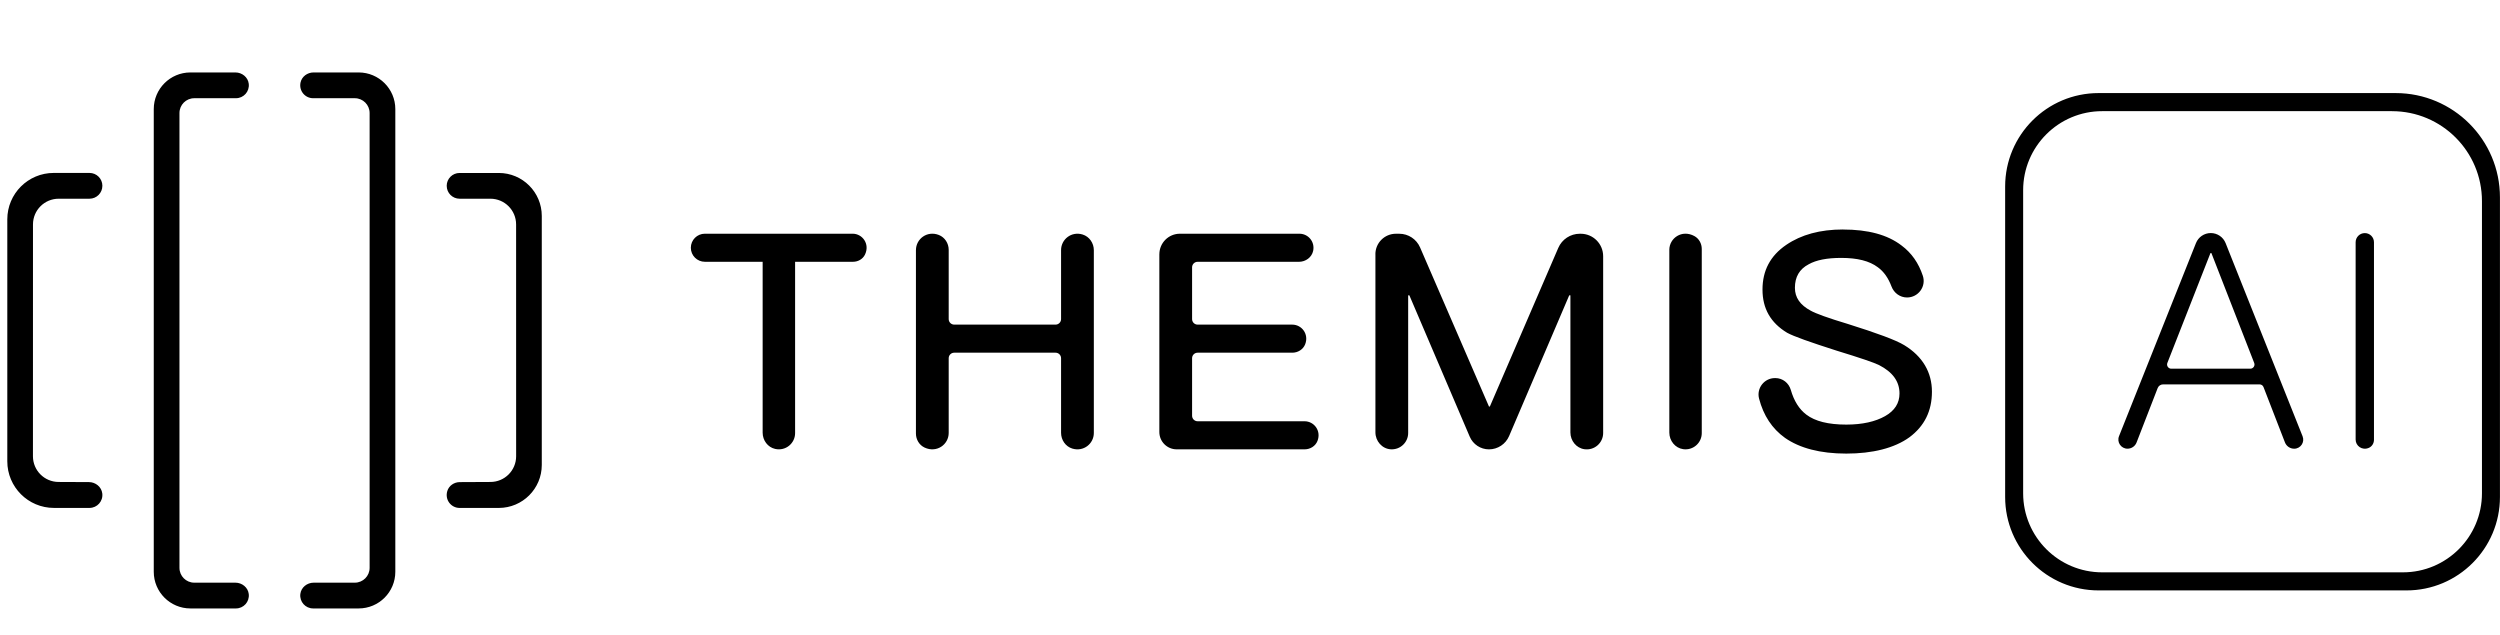 <?xml version="1.0" encoding="UTF-8"?>
<svg xmlns="http://www.w3.org/2000/svg" xmlns:xlink="http://www.w3.org/1999/xlink" version="1.1" viewBox="278 345 1362 346">
  <defs>
    <style>
      .cls-1 {
        clip-rule: evenodd;
        fill: none;
      }

      .cls-2 {
        clip-path: url(#clippath);
      }
    </style>
    <clipPath id="clippath">
      <path class="cls-1" d="M333.77,446.24c0,3.88-3.14,7.02-7.02,7.02h-16.78c-7.73,0-14,6.27-14,14l-.02,126.31c0,7.71,6.23,13.97,13.94,14l16.57.07c3.61.02,6.84,2.61,7.27,6.19.51,4.26-2.81,7.88-6.97,7.88h-19.37c-14.04,0-25.41-11.38-25.41-25.41v-131.8c0-13.97,11.32-25.29,25.29-25.29h19.49c3.88,0,7.02,3.14,7.02,7.02h0ZM521.37,446.24c0,3.88,3.14,7.02,7.02,7.02h16.78c7.73,0,14,6.27,14,14l.02,126.31c0,7.71-6.23,13.97-13.94,14l-16.77.08c-3.05.01-5.88,1.91-6.78,4.82-1.49,4.82,2.08,9.25,6.68,9.25h21.36c12.94,0,23.42-10.49,23.42-23.42v-135.65c0-12.94-10.49-23.42-23.42-23.42h-21.36c-3.88,0-7.02,3.14-7.02,7.02h0ZM406.55,398.51h-22.71c-4.45,0-8.07,3.61-8.07,8.07v247.79c0,4.45,3.61,8.07,8.07,8.07h22.42c3.6,0,6.84,2.59,7.26,6.17.5,4.26-2.81,7.87-6.97,7.87h-24.81c-11.03,0-19.97-8.94-19.97-19.97v-252.07c0-11.03,8.94-19.97,19.97-19.97h24.52c3.6,0,6.84,2.59,7.26,6.17.5,4.26-2.81,7.87-6.97,7.87h0ZM448.59,398.51h22.71c4.45,0,8.07,3.61,8.07,8.07v247.79c0,4.45-3.61,8.07-8.07,8.07h-22.42c-3.6,0-6.84,2.59-7.26,6.17-.5,4.26,2.81,7.87,6.97,7.87h24.81c11.03,0,19.97-8.94,19.97-19.97v-252.07c0-11.03-8.94-19.97-19.97-19.97h-24.58c-3.34,0-6.4,2.22-7.09,5.49-.96,4.54,2.48,8.55,6.86,8.55h0ZM654.37,479.97c0,4.23,3.43,7.65,7.65,7.65h31.47v93.11c0,4.15,2.76,7.94,6.81,8.84,5.77,1.29,10.87-3.07,10.87-8.61v-93.34h31.56c2.73,0,5.32-1.46,6.51-3.92,2.77-5.74-1.34-11.38-6.76-11.38h-80.46c-4.23,0-7.65,3.43-7.65,7.65h0ZM777,481.24v99.95c0,3.23,1.78,6.28,4.71,7.64,6.64,3.1,13.14-1.67,13.14-7.95v-40.73c0-1.66,1.34-3,3-3h55.22c1.66,0,3,1.34,3,3v40.66c0,3.87,2.41,7.43,6.11,8.57,6.13,1.88,11.74-2.65,11.74-8.49v-99.56c0-3.87-2.41-7.43-6.11-8.57-6.13-1.88-11.74,2.65-11.74,8.49v37.6c0,1.66-1.34,3-3,3h-55.22c-1.66,0-3-1.34-3-3v-37.72c0-3.54-2.08-6.83-5.38-8.12-6.4-2.49-12.46,2.17-12.46,8.24h0ZM909.61,483.52v96.84c0,5.22,4.23,9.44,9.44,9.44h69.71c3.04,0,5.89-1.75,7-4.58,2.16-5.5-1.83-10.72-7.05-10.72h-58.26c-1.66,0-3-1.34-3-3v-31.35c0-1.66,1.34-3,3-3h51.6c3.04,0,5.89-1.75,7-4.58,2.16-5.5-1.83-10.72-7.05-10.72h-51.55c-1.66,0-3-1.34-3-3v-28.22c0-1.66,1.34-3,3-3h55.23c3.64,0,6.98-2.42,7.73-5.98,1.05-4.95-2.7-9.32-7.47-9.32h-65.12c-6.19,0-11.2,5.01-11.2,11.2h0ZM1027.33,483.5v97.03c0,4.78,3.6,8.97,8.37,9.25,5.18.31,9.47-3.79,9.47-8.9v-74.99h.65l32.89,77c1.79,4.19,5.91,6.92,10.48,6.92h0c4.77,0,9.08-2.85,10.96-7.23l32.76-76.68h.65v74.69c0,4.49,3.18,8.51,7.62,9.14,5.5.78,10.22-3.48,10.22-8.83v-96.32c0-6.76-5.48-12.24-12.24-12.24h-.48c-5.1,0-9.71,3.03-11.73,7.72l-37.27,86.4h-.49l-37.54-86.68c-1.96-4.52-6.41-7.44-11.33-7.44h-1.83c-6.17,0-11.18,5-11.18,11.18h0ZM1187.45,481.16v99.5c0,4.45,3.15,8.43,7.55,9.05,5.45.77,10.12-3.44,10.12-8.75v-100.33c0-2.89-1.48-5.64-4.02-7.02-6.8-3.71-13.66,1.12-13.66,7.55h0ZM1282.08,470.02c-12.44,0-22.75,2.8-30.94,8.39-8.68,5.92-12.93,13.99-12.93,24.35s4.42,18.1,13.42,23.53c3.6,1.97,12.44,5.1,26.85,9.71,12.93,3.95,20.63,6.58,23.24,7.9,7.37,3.78,11.13,8.88,11.13,15.47,0,5.27-2.62,9.38-7.86,12.34-5.24,2.96-12.28,4.61-21.12,4.61-9.82,0-17.02-1.81-21.77-5.43-3.93-2.96-6.75-7.5-8.47-13.47-1.09-3.78-4.46-6.44-8.39-6.44h-.24c-5.85,0-10.14,5.54-8.66,11.2,2.41,9.22,7.1,16.35,14.13,21.38,8.02,5.59,19.15,8.56,33.39,8.56s26.19-2.96,34.38-8.88c8.18-6.09,12.28-14.31,12.28-24.84s-5.07-19.25-15.06-25.34c-4.58-2.8-14.9-6.58-30.61-11.52-10.97-3.29-17.68-5.76-20.3-7.24-5.89-3.13-8.68-7.24-8.68-12.5,0-5.92,2.46-10.2,7.53-12.83,4.09-2.3,9.99-3.46,17.68-3.46,8.84,0,15.39,1.65,19.97,5.1,3.27,2.35,5.71,5.88,7.44,10.46,1.34,3.57,4.66,6,8.47,6h0c6.12,0,10.53-5.98,8.61-11.79-2.31-6.98-6.15-12.47-11.58-16.51-7.69-5.92-18.33-8.72-31.92-8.72h0ZM1583.13,395.71c31.39,0,56.84,25.45,56.84,56.84v163.2c0,28.11-22.79,50.91-50.91,50.91h-167.75c-28.11,0-50.91-22.79-50.91-50.91v-169.13c0-28.11,22.79-50.91,50.91-50.91h161.81ZM1581.17,405.56h-157.89c-23.78,0-43.07,19.28-43.07,43.07v165.11c0,23.78,19.28,43.07,43.07,43.07h163.82c23.78,0,43.07-19.28,43.07-43.07v-159.17c0-27.06-21.94-49-49-49h0ZM1491.65,480.32l40.8,102.38c1.29,3.24-1.1,6.76-4.58,6.76h0c-2.23,0-4.22-1.37-5.03-3.44l-11.68-30.14c-.34-.89-1.19-1.47-2.14-1.47h-52.58c-1.3,0-2.47.8-2.94,2.01l-11.5,29.65c-.79,2.04-2.75,3.38-4.94,3.38h0c-3.52,0-5.93-3.55-4.62-6.82l41.92-105.19c1.32-3.3,4.51-5.47,8.07-5.47h0c3.56,0,6.76,2.17,8.08,5.48l1.14,2.86ZM1566.35,471.99c2.76,0,4.99,2.24,4.99,4.99v107.61c0,1.9-1.09,3.68-2.84,4.42-3.64,1.54-7.15-1.09-7.15-4.54v-107.49c0-2.76,2.24-4.99,4.99-4.99h0ZM1482.27,482.85h0l-23.49,59.88c-.59,1.51.52,3.14,2.14,3.14h43.03c1.62,0,2.73-1.63,2.14-3.13l-23.33-59.88h-.49Z"/>
    </clipPath>
  </defs>
  <!-- Generator: Adobe Illustrator 28.6.0, SVG Export Plug-In . SVG Version: 1.2.0 Build 709)  -->
  <g>
    <g id="Layer_1">
      <g class="cls-2">
        <polygon points="278 345 1640 345 1640 691 278 691 278 345"/>
      </g>
    </g>
  </g>
</svg>
